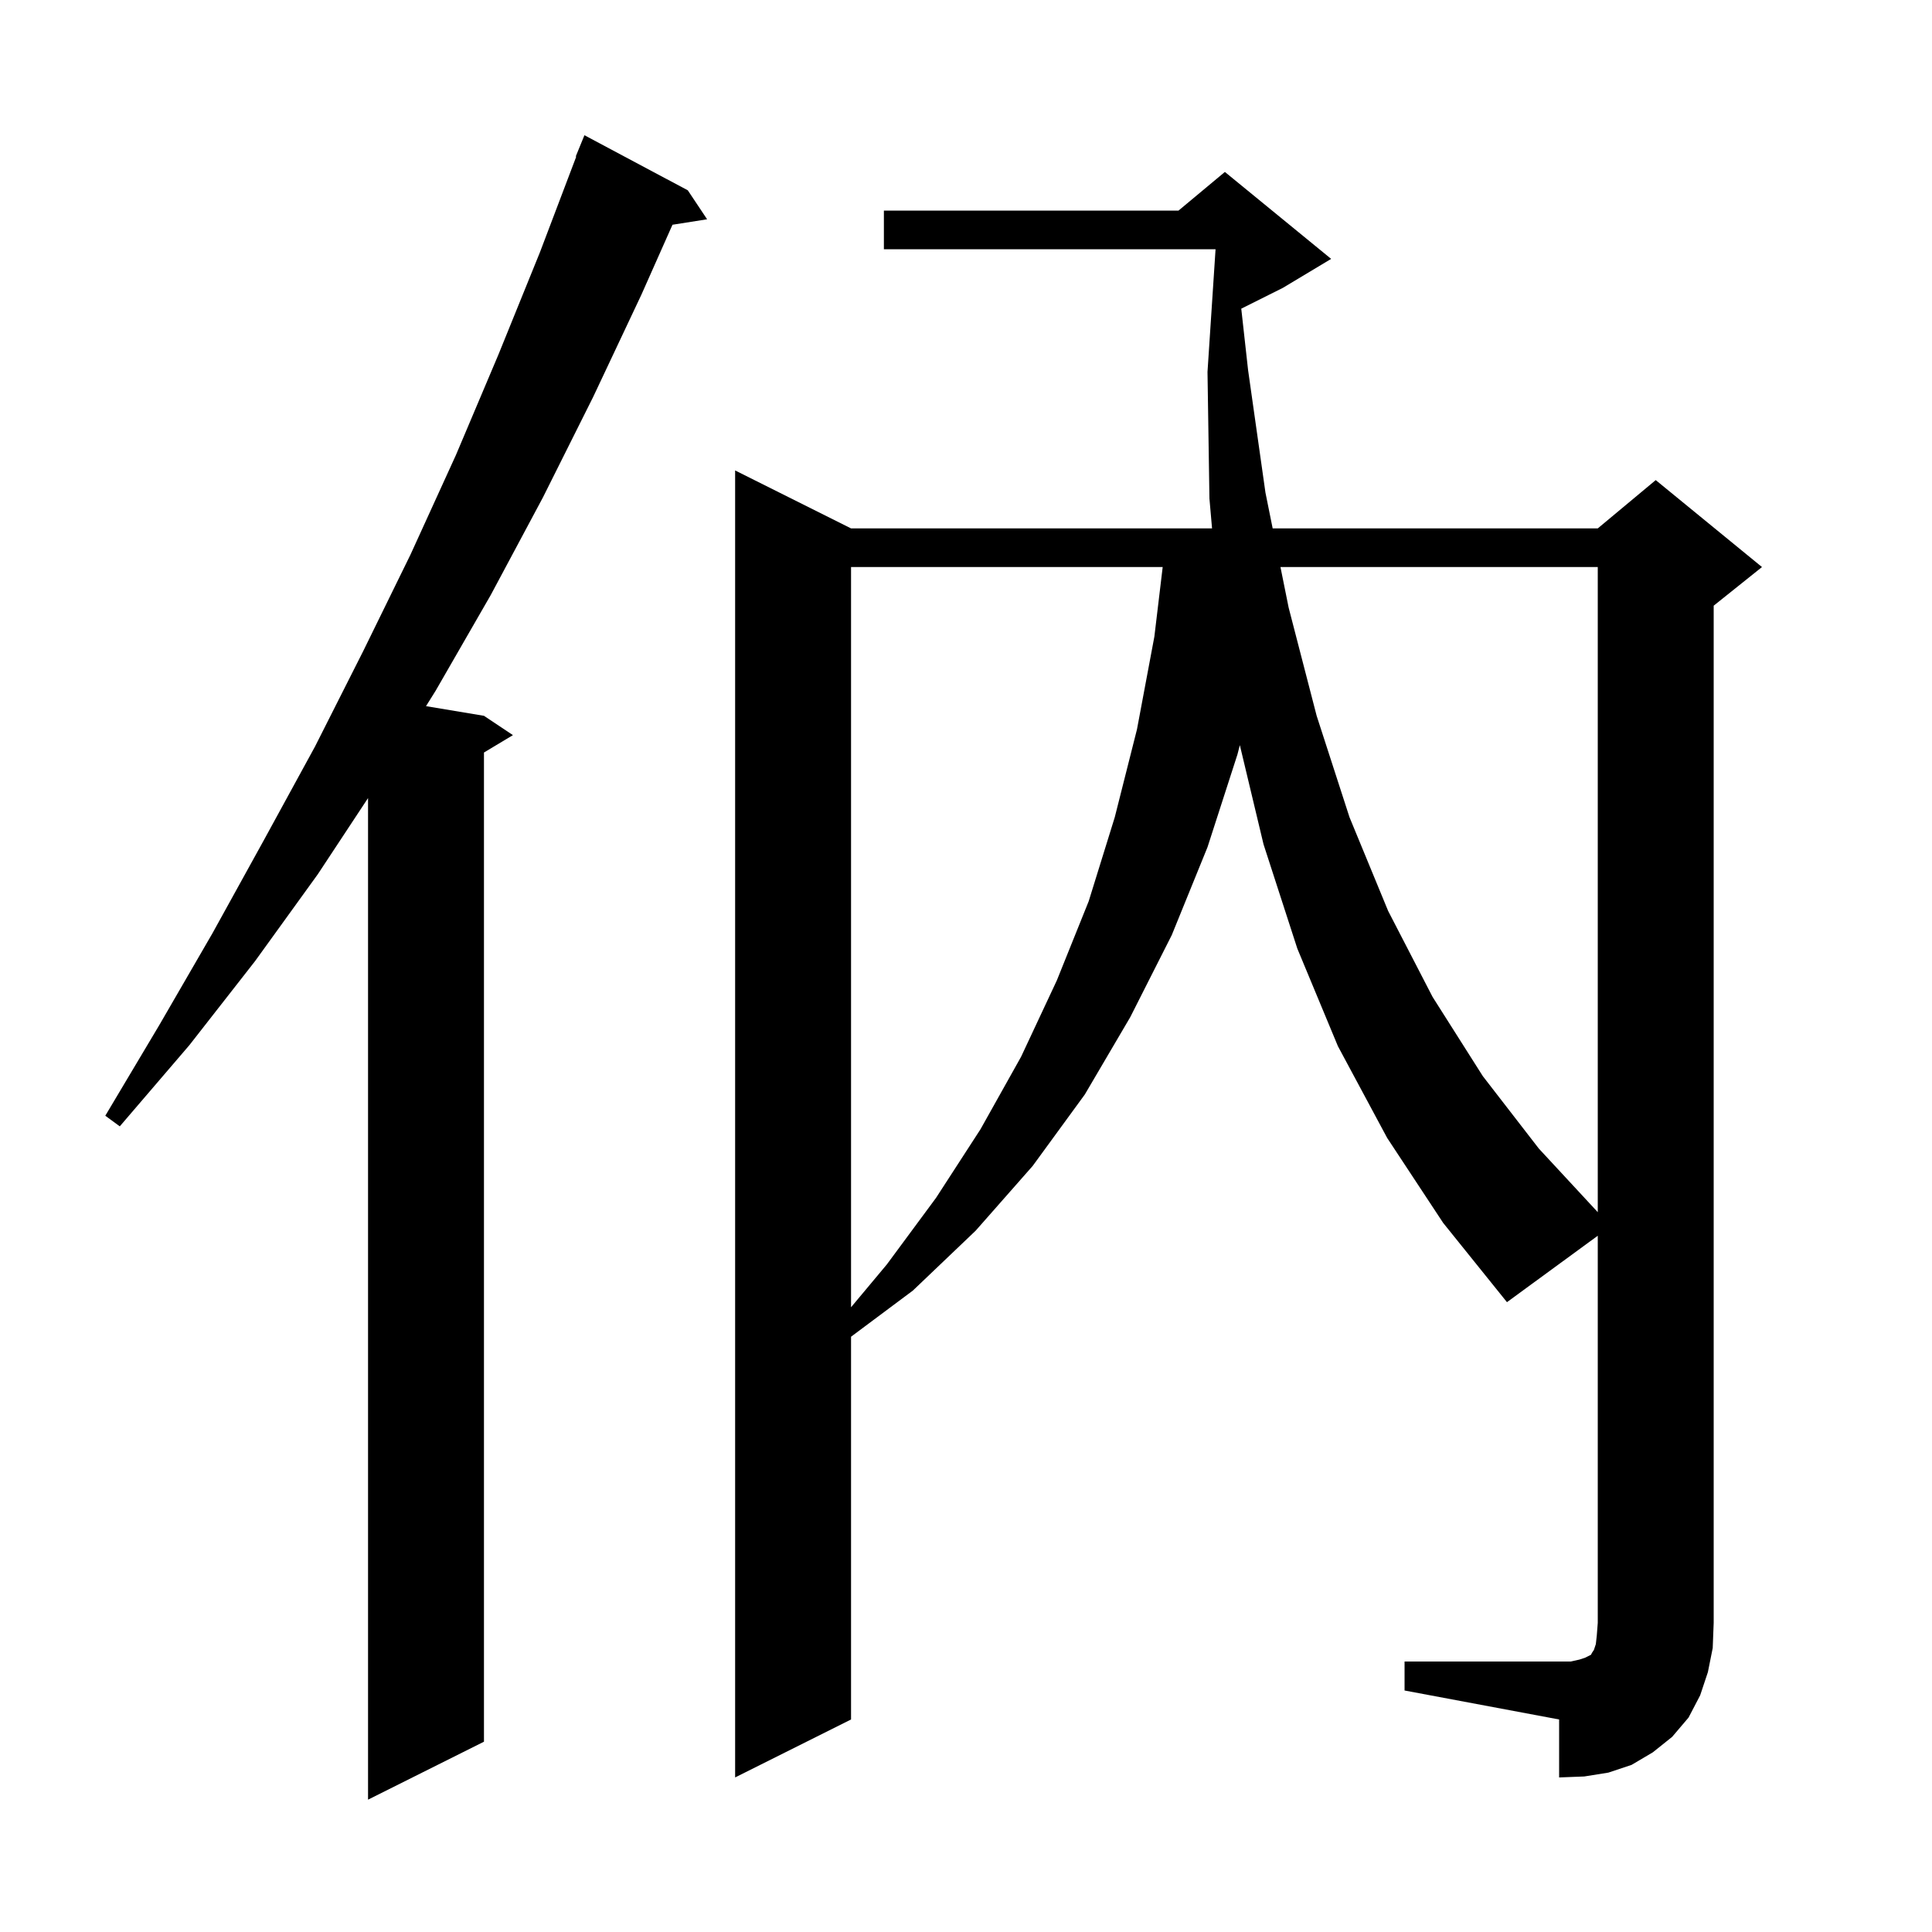<svg xmlns="http://www.w3.org/2000/svg" xmlns:xlink="http://www.w3.org/1999/xlink" version="1.1" baseProfile="full" viewBox="0 0 200 200" width="200" height="200">
<g fill="black">
<path d="M 71.2 19.7 L 73.2 22.7 L 69.615 23.266 L 66.4 30.5 L 61.4 41.1 L 56.2 51.5 L 50.8 61.6 L 45.1 71.5 L 44.1 73.1 L 50.1 74.1 L 53.1 76.1 L 50.1 77.9 L 50.1 180.3 L 38.1 186.3 L 38.1 82.616 L 32.9 90.5 L 26.4 99.5 L 19.6 108.2 L 12.4 116.6 L 10.9 115.5 L 16.5 106.1 L 22.0 96.6 L 27.3 87.0 L 32.6 77.3 L 37.6 67.4 L 42.5 57.4 L 47.2 47.1 L 51.6 36.7 L 55.9 26.1 L 59.652 16.216 L 59.6 16.2 L 60.5 14.0 Z M 145.4 172.0 L 162.6 172.0 L 163.5 171.8 L 164.1 171.6 L 164.7 171.3 L 164.8 171.1 L 165.0 170.8 L 165.2 170.2 L 165.3 169.3 L 165.4 168.0 L 165.4 127.924 L 156.0 134.8 L 149.4 126.6 L 143.6 117.8 L 138.5 108.3 L 134.3 98.2 L 130.8 87.4 L 128.348 77.137 L 128.1 78.1 L 125.0 87.7 L 121.3 96.8 L 117.0 105.3 L 112.3 113.3 L 106.9 120.7 L 101.0 127.4 L 94.5 133.6 L 88.1 138.377 L 88.1 178.0 L 76.1 184.0 L 76.1 48.7 L 88.1 54.7 L 125.471 54.7 L 125.2 51.6 L 125.0 38.5 L 125.834 25.8 L 91.5 25.8 L 91.5 21.8 L 122.0 21.8 L 126.8 17.8 L 137.8 26.8 L 132.8 29.8 L 128.495 31.953 L 129.2 38.3 L 131.0 51.0 L 131.746 54.7 L 165.4 54.7 L 171.4 49.7 L 182.4 58.7 L 177.4 62.7 L 177.4 168.0 L 177.3 170.6 L 176.8 173.1 L 176.0 175.5 L 174.8 177.8 L 173.1 179.8 L 171.1 181.4 L 168.9 182.7 L 166.5 183.5 L 164.0 183.9 L 161.4 184.0 L 161.4 178.0 L 145.4 175.0 Z M 88.1 58.7 L 88.1 135.327 L 91.8 130.9 L 96.9 124.0 L 101.5 116.9 L 105.7 109.4 L 109.4 101.5 L 112.7 93.3 L 115.4 84.6 L 117.7 75.5 L 119.5 65.9 L 120.361 58.7 Z M 132.553 58.7 L 133.4 62.9 L 136.3 74.1 L 139.7 84.6 L 143.7 94.3 L 148.3 103.2 L 153.5 111.4 L 159.3 118.9 L 165.4 125.484 L 165.4 58.7 Z " />
</g>
</svg>
